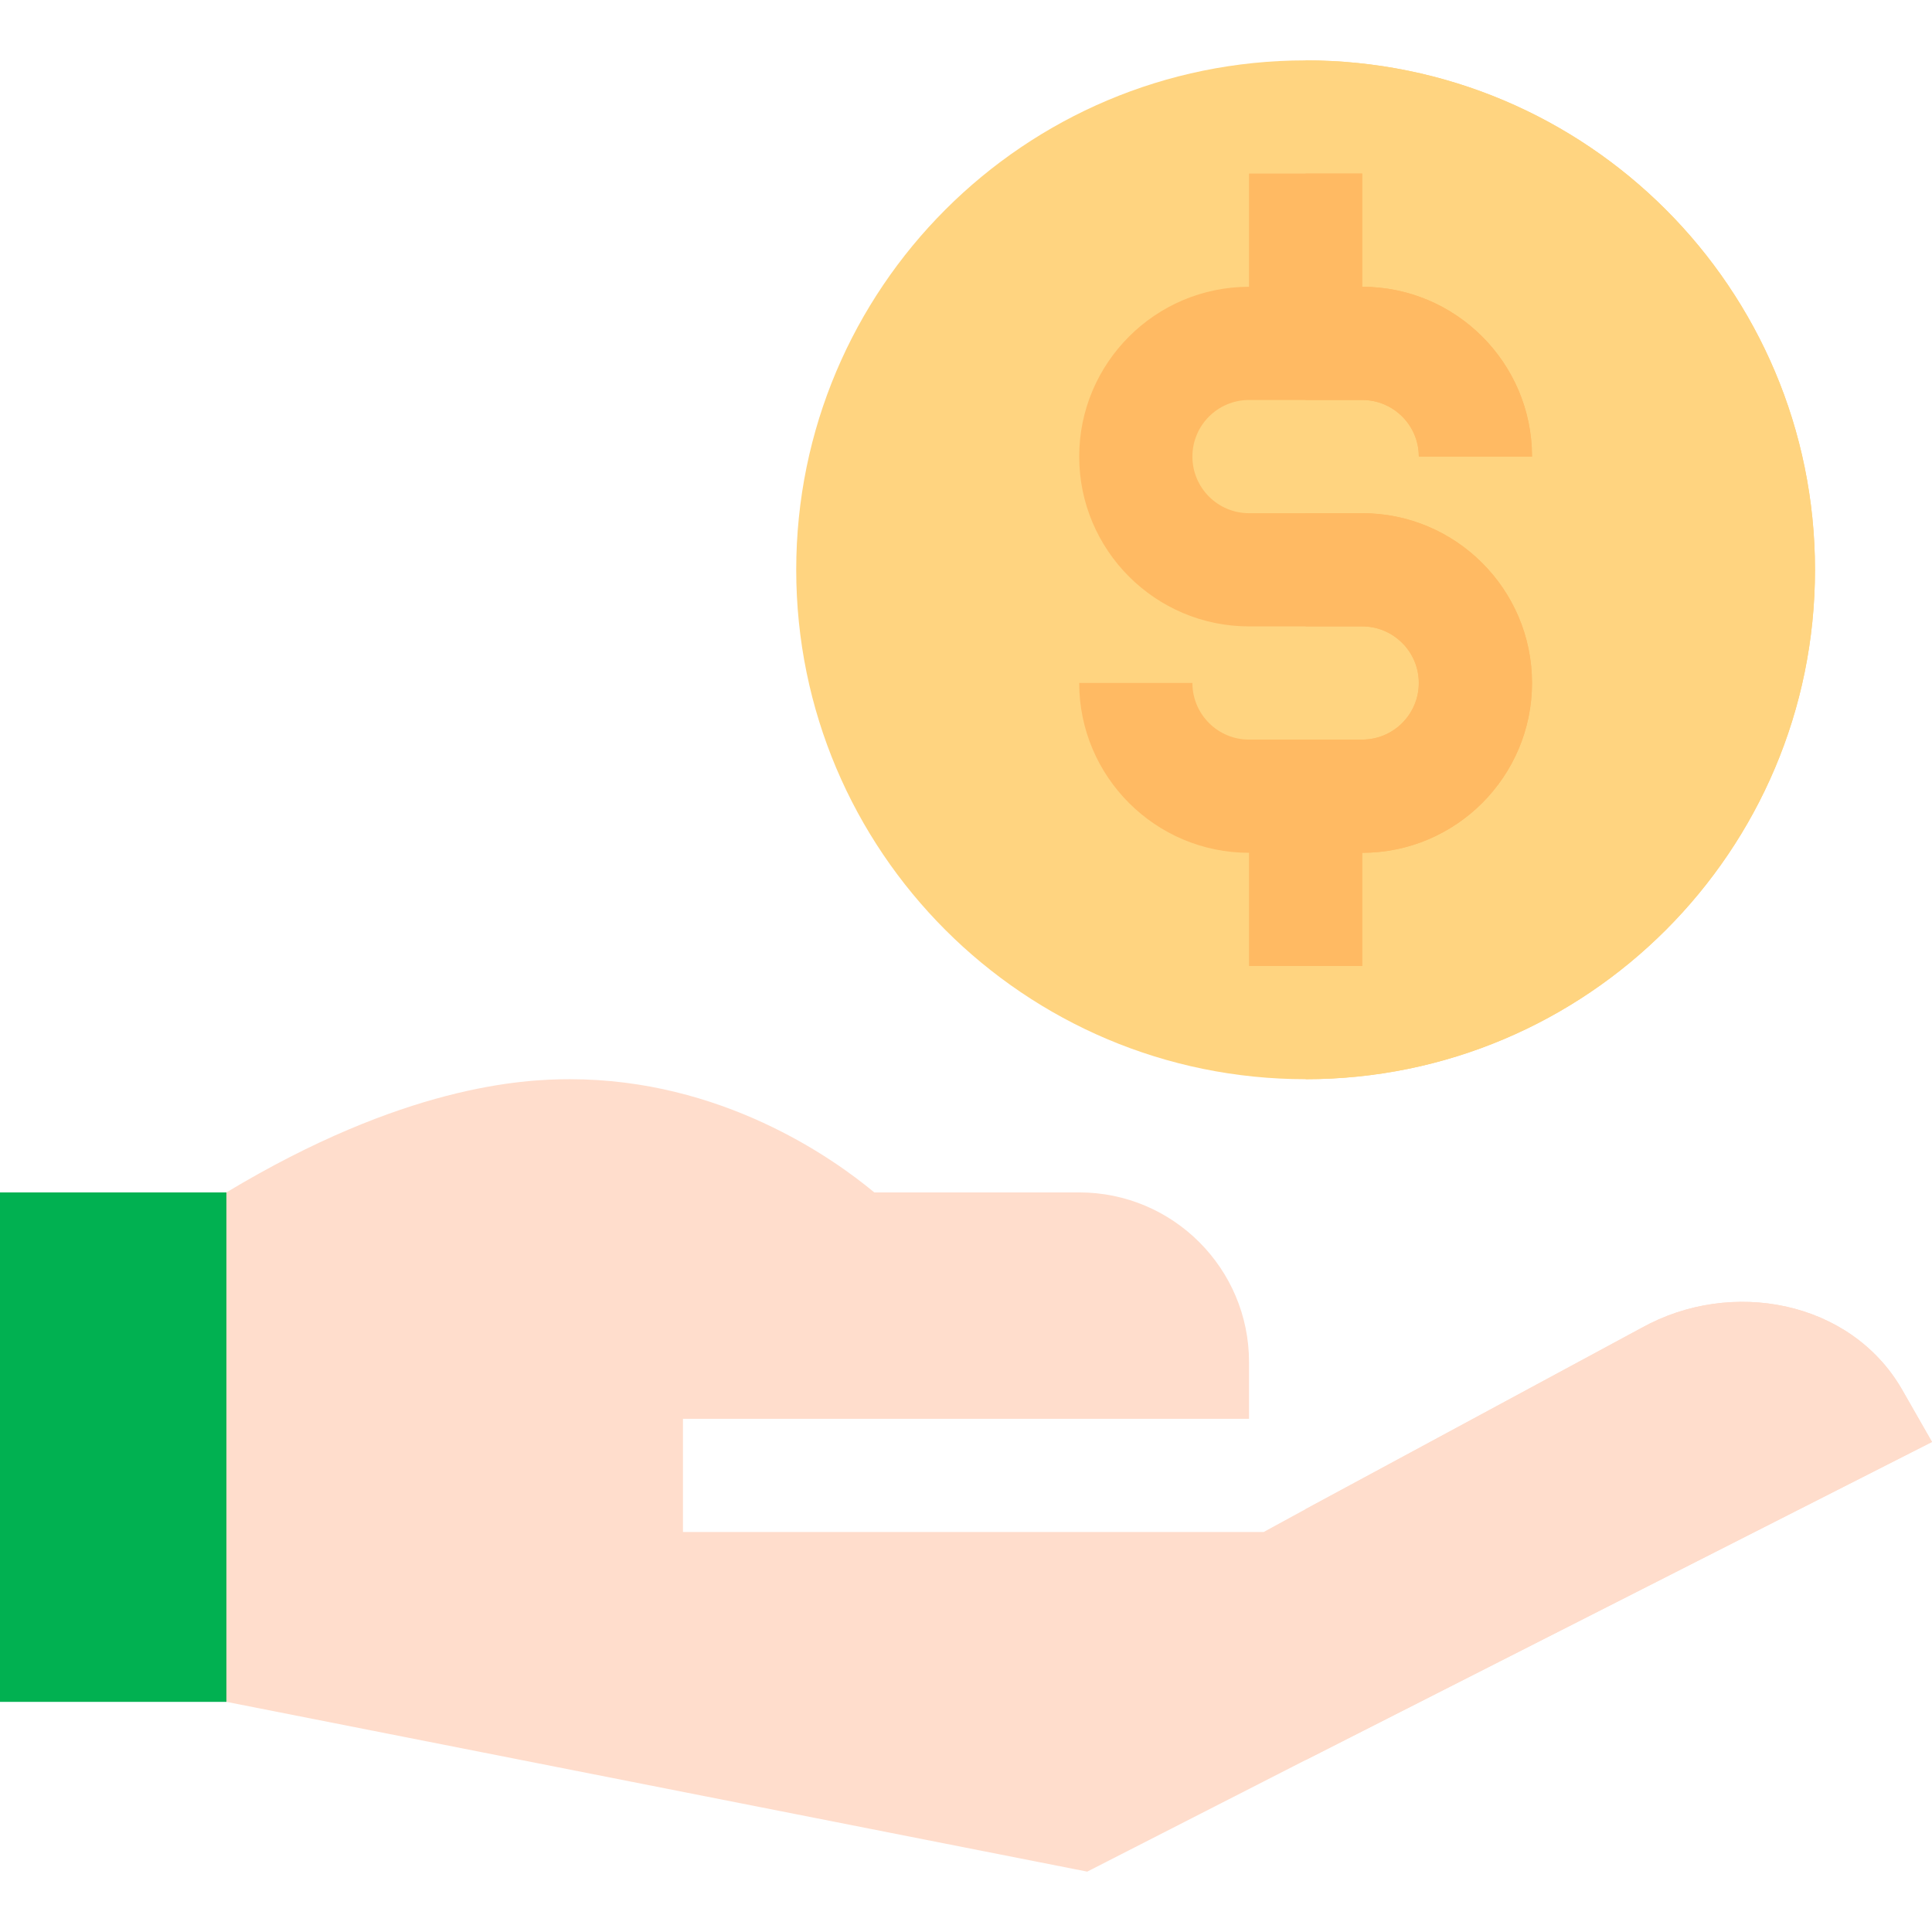 <svg width="32" height="32" viewBox="0 0 32 32" fill="none" xmlns="http://www.w3.org/2000/svg">
<path d="M21.625 17.875C26.285 17.875 30.062 14.097 30.062 9.438C30.062 4.778 26.285 1 21.625 1C16.965 1 13.188 4.778 13.188 9.438C13.188 14.097 16.965 17.875 21.625 17.875Z" fill="#FFD480"/>
<path d="M30.062 9.438C30.062 4.778 26.285 1 21.625 1V17.875C26.285 17.875 30.062 14.097 30.062 9.438Z" fill="#FFD480"/>
<path d="M22.562 8.5H20.688C20.17 8.5 19.75 8.08 19.75 7.562C19.75 7.045 20.17 6.625 20.688 6.625H22.562C23.08 6.625 23.5 7.045 23.5 7.562H25.375C25.375 6.012 24.113 4.75 22.562 4.75V2.875H20.688V4.75C19.137 4.75 17.875 6.012 17.875 7.562C17.875 9.113 19.137 10.375 20.688 10.375H22.562C23.08 10.375 23.5 10.795 23.5 11.312C23.5 11.83 23.08 12.25 22.562 12.25H20.688C20.17 12.25 19.75 11.83 19.75 11.312H17.875C17.875 12.863 19.137 14.125 20.688 14.125V16H22.562V14.125C24.113 14.125 25.375 12.863 25.375 11.312C25.375 9.762 24.113 8.5 22.562 8.5Z" fill="#FFBA63"/>
<path d="M22.562 14.125C24.113 14.125 25.375 12.863 25.375 11.312C25.375 9.762 24.113 8.5 22.562 8.5H21.625V10.375H22.562C23.08 10.375 23.5 10.795 23.5 11.312C23.5 11.83 23.08 12.25 22.562 12.25H21.625V16H22.562V14.125ZM22.562 6.625C23.08 6.625 23.5 7.045 23.5 7.562H25.375C25.375 6.012 24.113 4.75 22.562 4.75V2.875H21.625V6.625H22.562Z" fill="#FFBA63"/>
<path d="M0 19.75V28.188H3.75L4.688 26.588V20.677L3.75 19.75H0Z" fill="#01B151"/>
<path d="M31.498 23.005C30.646 21.54 28.674 21.169 27.193 21.992L21.625 24.996L20.93 25.375H11.312V23.5H20.688V22.562C20.688 21.009 19.428 19.75 17.875 19.75H14.481C13.782 19.169 11.944 17.875 9.438 17.875C8.642 17.875 6.683 17.986 3.75 19.75V28.188L18.008 31L21.625 29.152L32 23.883C32 23.883 31.503 23.015 31.498 23.005Z" fill="#FFDDCC"/>
<path d="M31.498 23.005C30.646 21.54 28.674 21.169 27.193 21.992L21.625 24.996V29.152L32 23.883C32 23.883 31.503 23.015 31.498 23.005Z" fill="#FFDDCC"/>
</svg>
